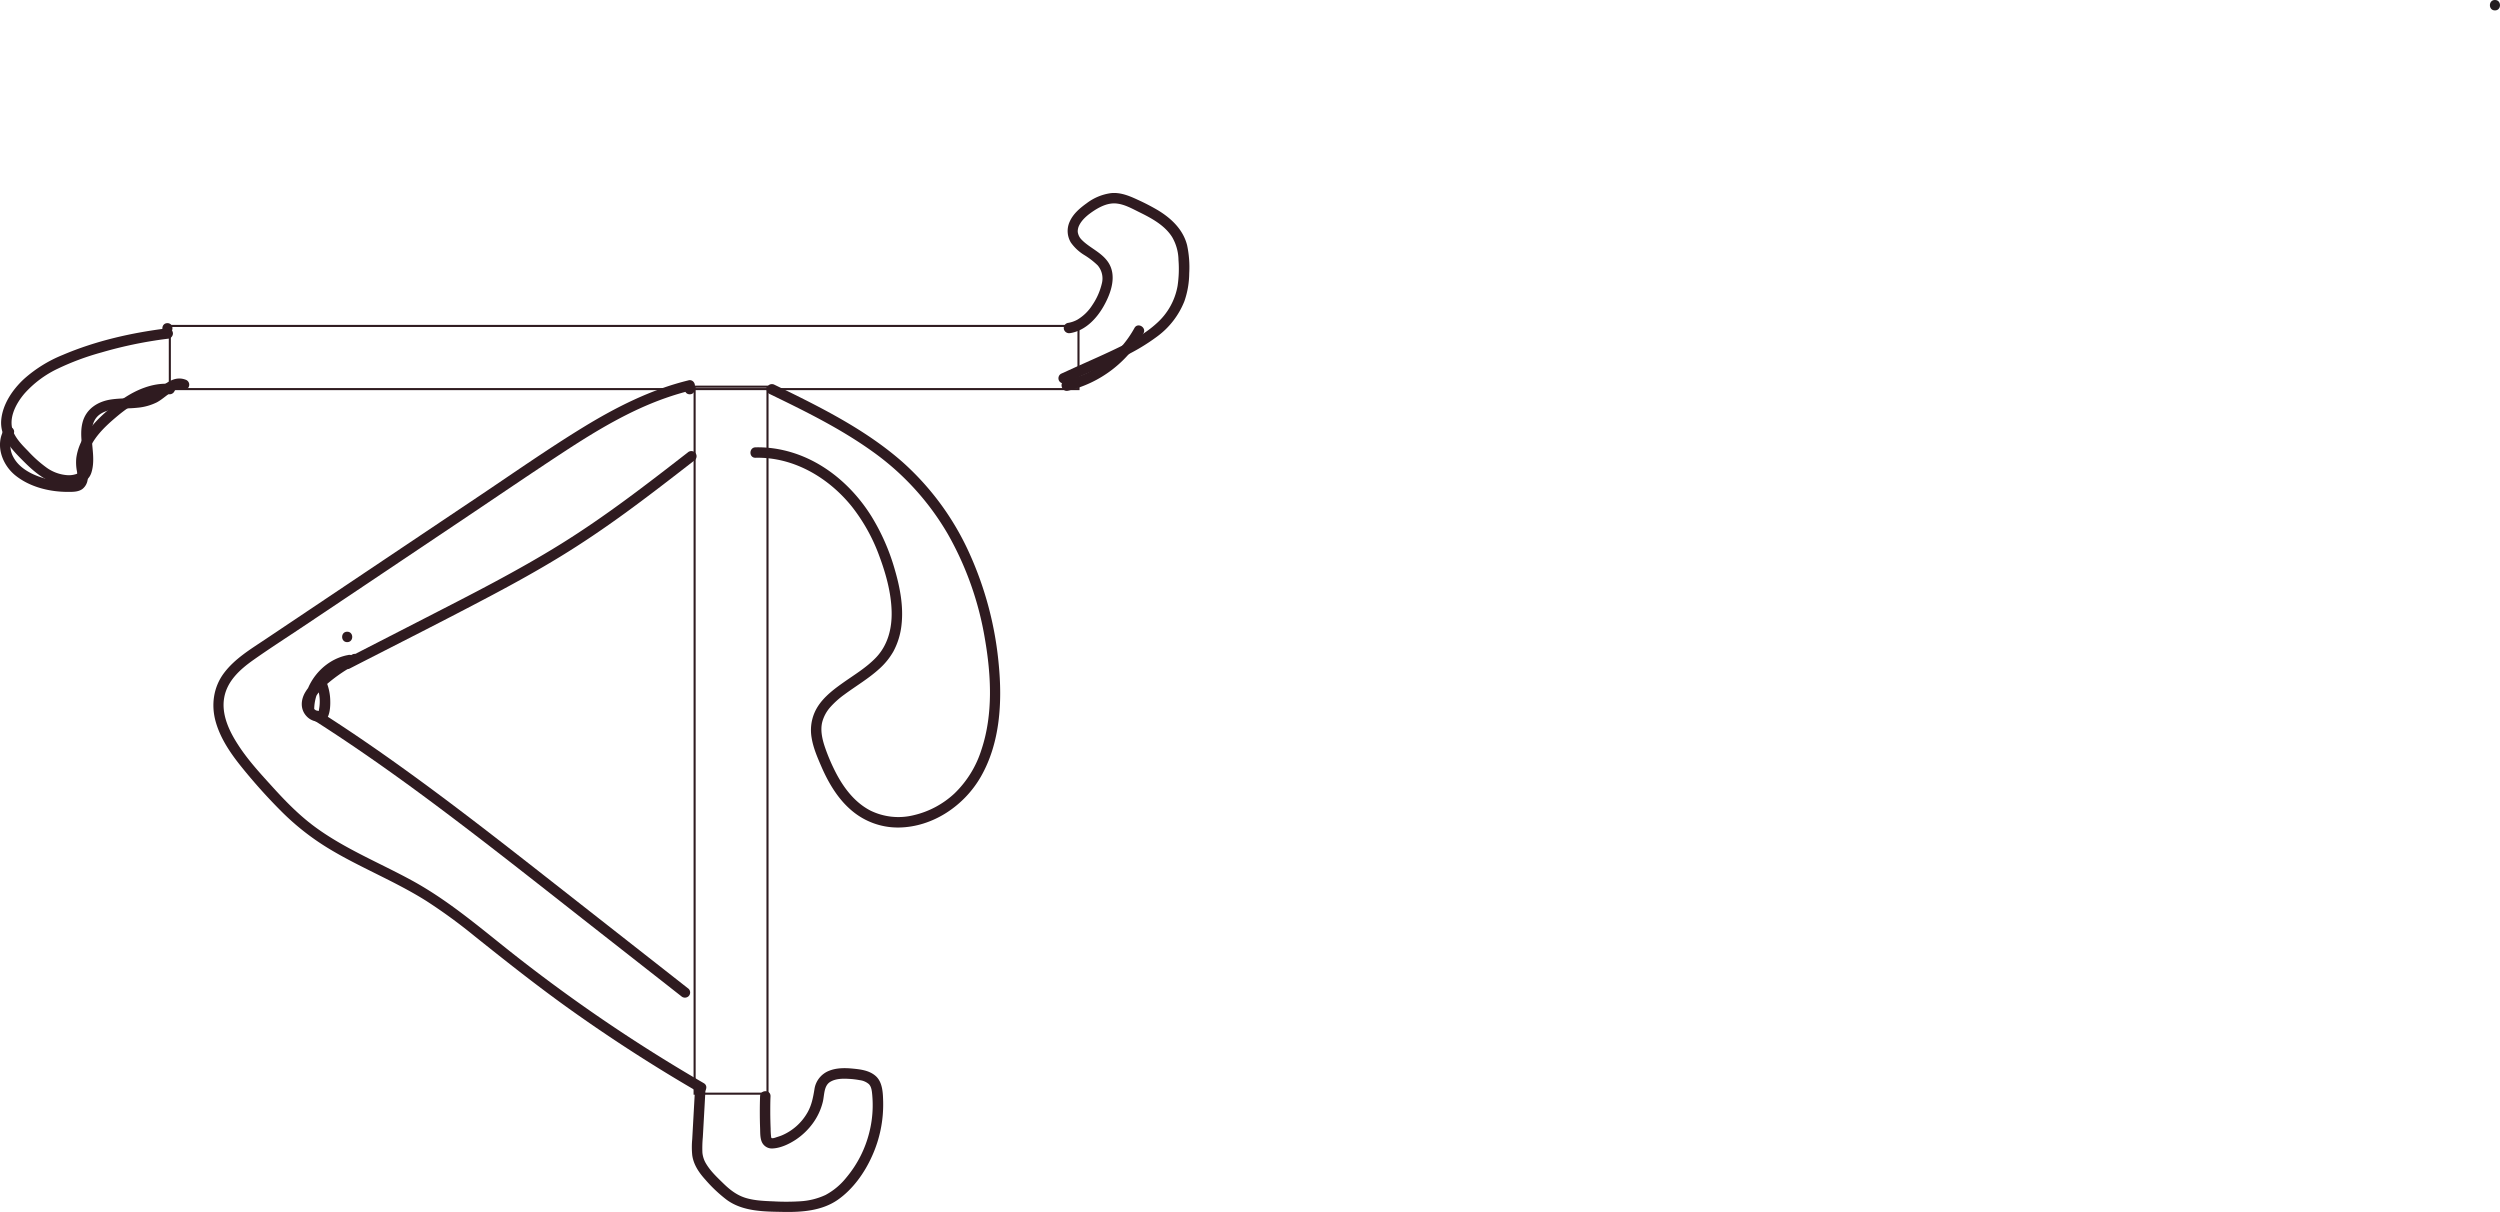 <svg id="Layer_1" data-name="Layer 1" xmlns="http://www.w3.org/2000/svg" viewBox="0 0 1196.49 580.02"><defs><style>.cls-1{fill:#231f20;}.cls-2{fill:none;stroke:#2f1b20;stroke-miterlimit:10;}.cls-3{fill:#2f1b20;}</style></defs><path class="cls-1" d="M1539.72,117c3.22,0,3.22-5,0-5s-3.22,5,0,5Z" transform="translate(-345.65 -112.01)"/><rect class="cls-2" x="332.44" y="185.06" width="34.88" height="338.37"/><path class="cls-3" d="M511.81,419.34c3.22,0,3.23-5,0-5s-3.22,5,0,5Z" transform="translate(-345.65 -112.01)"/><path class="cls-3" d="M674.76,328.6c-19.59,15.21-39.24,30.42-60.32,43.54s-43.17,24.31-65.2,35.62L510.57,427.6c-2.86,1.47-.33,5.79,2.53,4.32,22.77-11.69,45.65-23.18,68.26-35.18,10.94-5.81,21.78-11.82,32.36-18.28S634.6,365,644.65,357.7c11.4-8.28,22.52-16.92,33.65-25.56a2.52,2.52,0,0,0,0-3.54,2.57,2.57,0,0,0-3.54,0Z" transform="translate(-345.65 -112.01)"/><path class="cls-3" d="M675.22,585.25,605.8,530.81c-22.31-17.49-44.69-34.92-67.71-51.45-12.91-9.27-26-18.25-39.42-26.79-2.72-1.74-5.23,2.59-2.52,4.32,23.72,15.12,46.52,31.62,68.91,48.63,22.71,17.25,45.05,35,67.49,52.57l39.14,30.69a2.57,2.57,0,0,0,3.53,0,2.5,2.5,0,0,0,0-3.53Z" transform="translate(-345.65 -112.01)"/><path class="cls-3" d="M514.17,425.3a84.64,84.64,0,0,0-12.26,7.92c-3.64,2.81-7.57,5.87-10,9.81-2.31,3.69-2.69,8.28.35,11.65a8.14,8.14,0,0,0,4.61,2.59c2,.33,4.83-.25,5.74-2.31,1.07-2.4,1.19-5.63,1.08-8.21a24.93,24.93,0,0,0-1.75-8.22,2.54,2.54,0,0,0-3.67-1.49,14.57,14.57,0,0,0-7.15,15.14c.46,2.81,4.95,2.1,4.91-.66a21.76,21.76,0,0,1,17.56-21.19,2.5,2.5,0,0,0-1.33-4.82c-12.06,2.21-21.39,13.8-21.23,26l4.91-.67a9.47,9.47,0,0,1,4.85-9.5l-3.67-1.49a20.7,20.7,0,0,1,.8,13.47l.64-1.1-.23.11c-.08,0-.11.07-.53,0,.38,0-.39-.1-.42-.11-.35-.11-.11,0-.46-.21a4.15,4.15,0,0,1-1.77-2c-1-2.46,1.75-5.65,3.47-7.38a75.49,75.49,0,0,1,18.11-13.05c2.85-1.5.32-5.82-2.52-4.31Z" transform="translate(-345.65 -112.01)"/><path class="cls-3" d="M675.77,300.73c3.21,0,3.22-5,0-5s-3.23,5,0,5Z" transform="translate(-345.65 -112.01)"/><path class="cls-3" d="M675.13,294.05c-18,4.4-34.65,12.84-50.37,22.46-16.58,10.15-32.56,21.34-48.71,32.17L472.78,417.89c-7.08,4.75-14.76,9.32-19.95,16.26-5.06,6.76-6.2,15.26-3.94,23.31,2.39,8.47,7.65,15.88,13.15,22.6a265.39,265.39,0,0,0,18.48,20.47,119.78,119.78,0,0,0,21.87,17.23c7.59,4.66,15.59,8.6,23.55,12.57s16,8,23.64,12.8a256.47,256.47,0,0,1,23.22,16.93c15.22,12.17,30.47,24.24,46.36,35.55q23.58,16.77,48.35,31.75,6.19,3.74,12.45,7.37c2.79,1.61,5.31-2.7,2.53-4.32A774.49,774.49,0,0,1,588,565.94c-14.67-11.71-29-23.75-45.59-32.74-15.28-8.31-31.59-14.91-45.72-25.22-7.47-5.45-14-12.07-20.21-18.91-5.9-6.5-12-13.06-16.77-20.43-4.29-6.57-8.17-14.59-6.77-22.66s7.62-13.62,14-18.13c7.86-5.55,16-10.76,24-16.12l25.4-17,50.51-33.86c16.42-11,32.75-22.16,49.3-33,15.09-9.85,30.74-19.25,47.8-25.28a129.35,129.35,0,0,1,12.51-3.74c3.12-.76,1.8-5.59-1.33-4.82Z" transform="translate(-345.65 -112.01)"/><path class="cls-3" d="M713.8,300.48c17,8.24,34,16.57,49.38,27.59a126.5,126.5,0,0,1,36.18,39.69,151.81,151.81,0,0,1,17.66,50c3,17.32,4,36.07-1.64,53a49.74,49.74,0,0,1-12.93,21,42.84,42.84,0,0,1-19.6,10.42,30.4,30.4,0,0,1-20.78-2.31c-7.38-3.89-12.52-10.67-16.32-17.92a91.12,91.12,0,0,1-5.1-11.8c-1.44-4.09-2.48-8.54-1.48-12.56a17.58,17.58,0,0,1,3.8-7.08,41.74,41.74,0,0,1,6.86-6.14c5.55-4.1,11.57-7.62,16.68-12.29a33.07,33.07,0,0,0,6.74-8.34A34.55,34.55,0,0,0,777.12,411c1-8.88-.77-18-3.25-26.47a101.7,101.7,0,0,0-11.13-25.38c-9.58-15.36-24.47-27.75-42.39-31.73a54.64,54.64,0,0,0-13.12-1.32c-3.21.08-3.22,5.08,0,5,18.23-.43,35,9.49,46.19,23.45a85.75,85.75,0,0,1,13.13,23.76c3.11,8.38,5.59,17.33,5.83,26.31.22,8.16-1.82,16.15-7.46,22.07-4.71,4.93-10.6,8.39-16.14,12.33-5.25,3.74-10.68,8-13.31,14.09a21.23,21.23,0,0,0-1.36,12.1c.77,4.73,2.75,9.3,4.65,13.68,3.41,7.87,8,15.62,14.65,21.17a34.11,34.11,0,0,0,22.31,8c16.33-.18,31.42-10.43,39.38-24.37,9.26-16.2,10.29-35.77,8.52-53.94a165.1,165.1,0,0,0-14-52.9A130.29,130.29,0,0,0,777.44,333C763,320.34,746,310.91,728.9,302.34q-6.27-3.13-12.58-6.18a2.57,2.57,0,0,0-3.42.9,2.53,2.53,0,0,0,.9,3.42Z" transform="translate(-345.65 -112.01)"/><rect class="cls-2" x="81.28" y="155.99" width="434.88" height="30.23"/><path class="cls-3" d="M425.77,271.66c3.21,0,3.22-5,0-5s-3.23,5,0,5Z" transform="translate(-345.65 -112.01)"/><path class="cls-3" d="M425.92,269.11c-17.11,2.1-34.39,6-50.29,12.79a63.56,63.56,0,0,0-18.4,11.4c-5.54,5.11-10.36,12.16-11,19.84-.67,8.51,5.79,14.76,11.33,20.27,5.8,5.76,13,11.38,21.63,11,4.26-.19,8.72-1.71,10.17-6.1,1.15-3.49,1-7.38.66-11-.49-5.94-1.89-13.87,4.1-17.43,4.88-2.89,11.58-2.08,17.2-2.72a26.07,26.07,0,0,0,9.37-2.58c3.12-1.66,5.58-4.42,8.81-5.87a4.33,4.33,0,0,1,3.57-.19,2.51,2.51,0,0,0,3.07-1.74,2.55,2.55,0,0,0-1.74-3.08c-7.09-2.61-11.83,5-17.68,7.22-5.66,2.11-12,1.4-17.87,2.27-6.36.94-12,4.46-13.69,11-1.78,6.78.87,13.69-.1,20.52-.22,1.54-.47,3.1-2,3.82a11.17,11.17,0,0,1-4.94.91,19.29,19.29,0,0,1-10.28-3.7,59.29,59.29,0,0,1-8.76-7.85c-2.5-2.54-5.05-5.12-6.67-8.33-3.31-6.57.65-14.17,5-19.25a50,50,0,0,1,16-11.9,124.66,124.66,0,0,1,20.83-7.73A200.65,200.65,0,0,1,419.72,275c2.06-.33,4.13-.61,6.2-.87a2.57,2.57,0,0,0,2.5-2.5,2.52,2.52,0,0,0-2.5-2.5Z" transform="translate(-345.65 -112.01)"/><path class="cls-3" d="M857.81,271.45c7.21-1.16,12.65-6.87,16.1-13,3.55-6.28,6.55-14.93,1.79-21.4-3.38-4.6-9-6.63-12.66-10.61a6.26,6.26,0,0,1-1.39-2.55,4,4,0,0,1-.17-1.7,6.49,6.49,0,0,1,.59-2.16c1.48-3.17,4.61-5.54,7.47-7.4,3.16-2,6.79-3.66,10.65-3.2s7.34,2.46,10.69,4.11c5.86,2.88,12.24,6.29,15.79,12a22.49,22.49,0,0,1,3,10.88,55.21,55.21,0,0,1-.43,12.39,31.11,31.11,0,0,1-9.92,17.84c-5,4.61-11,8-17,11-7.41,3.67-15,6.94-22.55,10.36l-6.32,2.88a2.52,2.52,0,0,0-.9,3.42,2.56,2.56,0,0,0,3.42.89c8.34-3.79,16.72-7.51,25-11.39a96,96,0,0,0,18.75-10.94,38.55,38.55,0,0,0,12.8-16.76,41.79,41.79,0,0,0,2.29-13.25,50.73,50.73,0,0,0-1-13.41c-1.87-7.54-7.55-12.92-14-16.83a105.14,105.14,0,0,0-9.78-5.06c-4-1.86-8.22-3.59-12.71-3.11a24.67,24.67,0,0,0-11.6,4.84c-3.21,2.3-6.46,5.05-8.09,8.74a10.7,10.7,0,0,0,.55,10.08,21.62,21.62,0,0,0,6.28,5.88,37.41,37.41,0,0,1,6.51,5,9.65,9.65,0,0,1,2,8.78,30.82,30.82,0,0,1-4.54,10.25,21.42,21.42,0,0,1-7.18,7,14,14,0,0,1-4.65,1.56,2.52,2.52,0,0,0-1.75,3.08,2.55,2.55,0,0,0,3.07,1.74Z" transform="translate(-345.65 -112.01)"/><path class="cls-3" d="M856.82,299a56.3,56.3,0,0,0,36.1-27.49c1.54-2.82-2.77-5.35-4.32-2.52a51.33,51.33,0,0,1-33.11,25.19c-3.13.73-1.8,5.55,1.33,4.82Z" transform="translate(-345.65 -112.01)"/><path class="cls-3" d="M347.74,317.33c-4.53,7.46-1.2,16.95,5.19,22.15,7,5.68,16.61,8,25.49,7.95,2.22,0,4.74,0,6.62-1.35a6.74,6.74,0,0,0,2.6-5.12,26,26,0,0,0-.46-5.49,15.1,15.1,0,0,1,.23-5.32C389.23,322.2,396,316,402,311c7-5.82,15.46-10.89,24.87-10.29a2.52,2.52,0,0,0,2.5-2.5,2.55,2.55,0,0,0-2.5-2.5c-8.23-.53-16.08,2.82-22.74,7.42s-13,10.18-17.55,16.86a25.5,25.5,0,0,0-4.41,11.19,21.86,21.86,0,0,0,.19,5.77,14.05,14.05,0,0,1,.24,4.09c-.09.48-.18.76-.35.89a4.89,4.89,0,0,1-2.68.45,42.3,42.3,0,0,1-6.75-.26,37.28,37.28,0,0,1-11.78-3.37c-3.67-1.79-7.09-4.34-9-8a11.17,11.17,0,0,1,0-10.88c1.67-2.76-2.65-5.27-4.32-2.52Z" transform="translate(-345.65 -112.01)"/><path class="cls-3" d="M678.28,633.13,677.4,649l-.45,8.17a39.52,39.52,0,0,0,0,7.69c.62,4.62,3.29,8.45,6.35,11.82a68.34,68.34,0,0,0,10.18,9.58c7.76,5.64,17.87,5.6,27.06,5.77,8.88.17,18.44-.53,26-5.75,7.32-5.09,12.94-13,16.53-21.11a59.57,59.57,0,0,0,5.26-25.7c-.1-4.17-.19-9.44-3.54-12.45-3.06-2.75-7.41-3.25-11.34-3.61-3.62-.33-7.52-.32-10.94,1.05a11.2,11.2,0,0,0-7.09,9c-.65,3.9-1.32,7.49-3.32,11a25.57,25.57,0,0,1-12.27,10.94c-.73.3-1.49.55-2.25.78-.53.16-2.11.83-2.67.48-.18-.12-.2-.6-.23-.81a33.49,33.49,0,0,1-.2-3.62q-.16-3.88-.18-7.78c0-2.59,0-5.19.12-7.78.1-3.22-4.9-3.21-5,0-.17,5-.17,10,0,15.08.09,2.19-.06,4.68.81,6.73a5.27,5.27,0,0,0,5.35,3.17c3.76-.22,7.7-2.09,10.81-4.12a32.05,32.05,0,0,0,8.34-8,29,29,0,0,0,4.73-10.23c.77-3.27.45-7.57,3.46-9.47,2.6-1.63,6.07-1.66,9.14-1.47a38,38,0,0,1,5,.6,8.27,8.27,0,0,1,4.41,1.89c1.24,1.25,1.44,3.19,1.6,4.86a53.73,53.73,0,0,1,.24,6.22,52.74,52.74,0,0,1-1.62,12.06,53.67,53.67,0,0,1-11,21.61,32.14,32.14,0,0,1-9.95,8.32,33,33,0,0,1-11.79,3,106.56,106.56,0,0,1-13,.06c-4.44-.18-8.93-.33-13.22-1.59s-7.63-3.84-10.76-6.88c-2.92-2.84-6.07-5.78-8.21-9.27a12.57,12.57,0,0,1-1.94-5.55,55.73,55.73,0,0,1,.2-7.42l.86-15.35.42-7.68c.18-3.21-4.82-3.2-5,0Z" transform="translate(-345.65 -112.01)"/></svg>